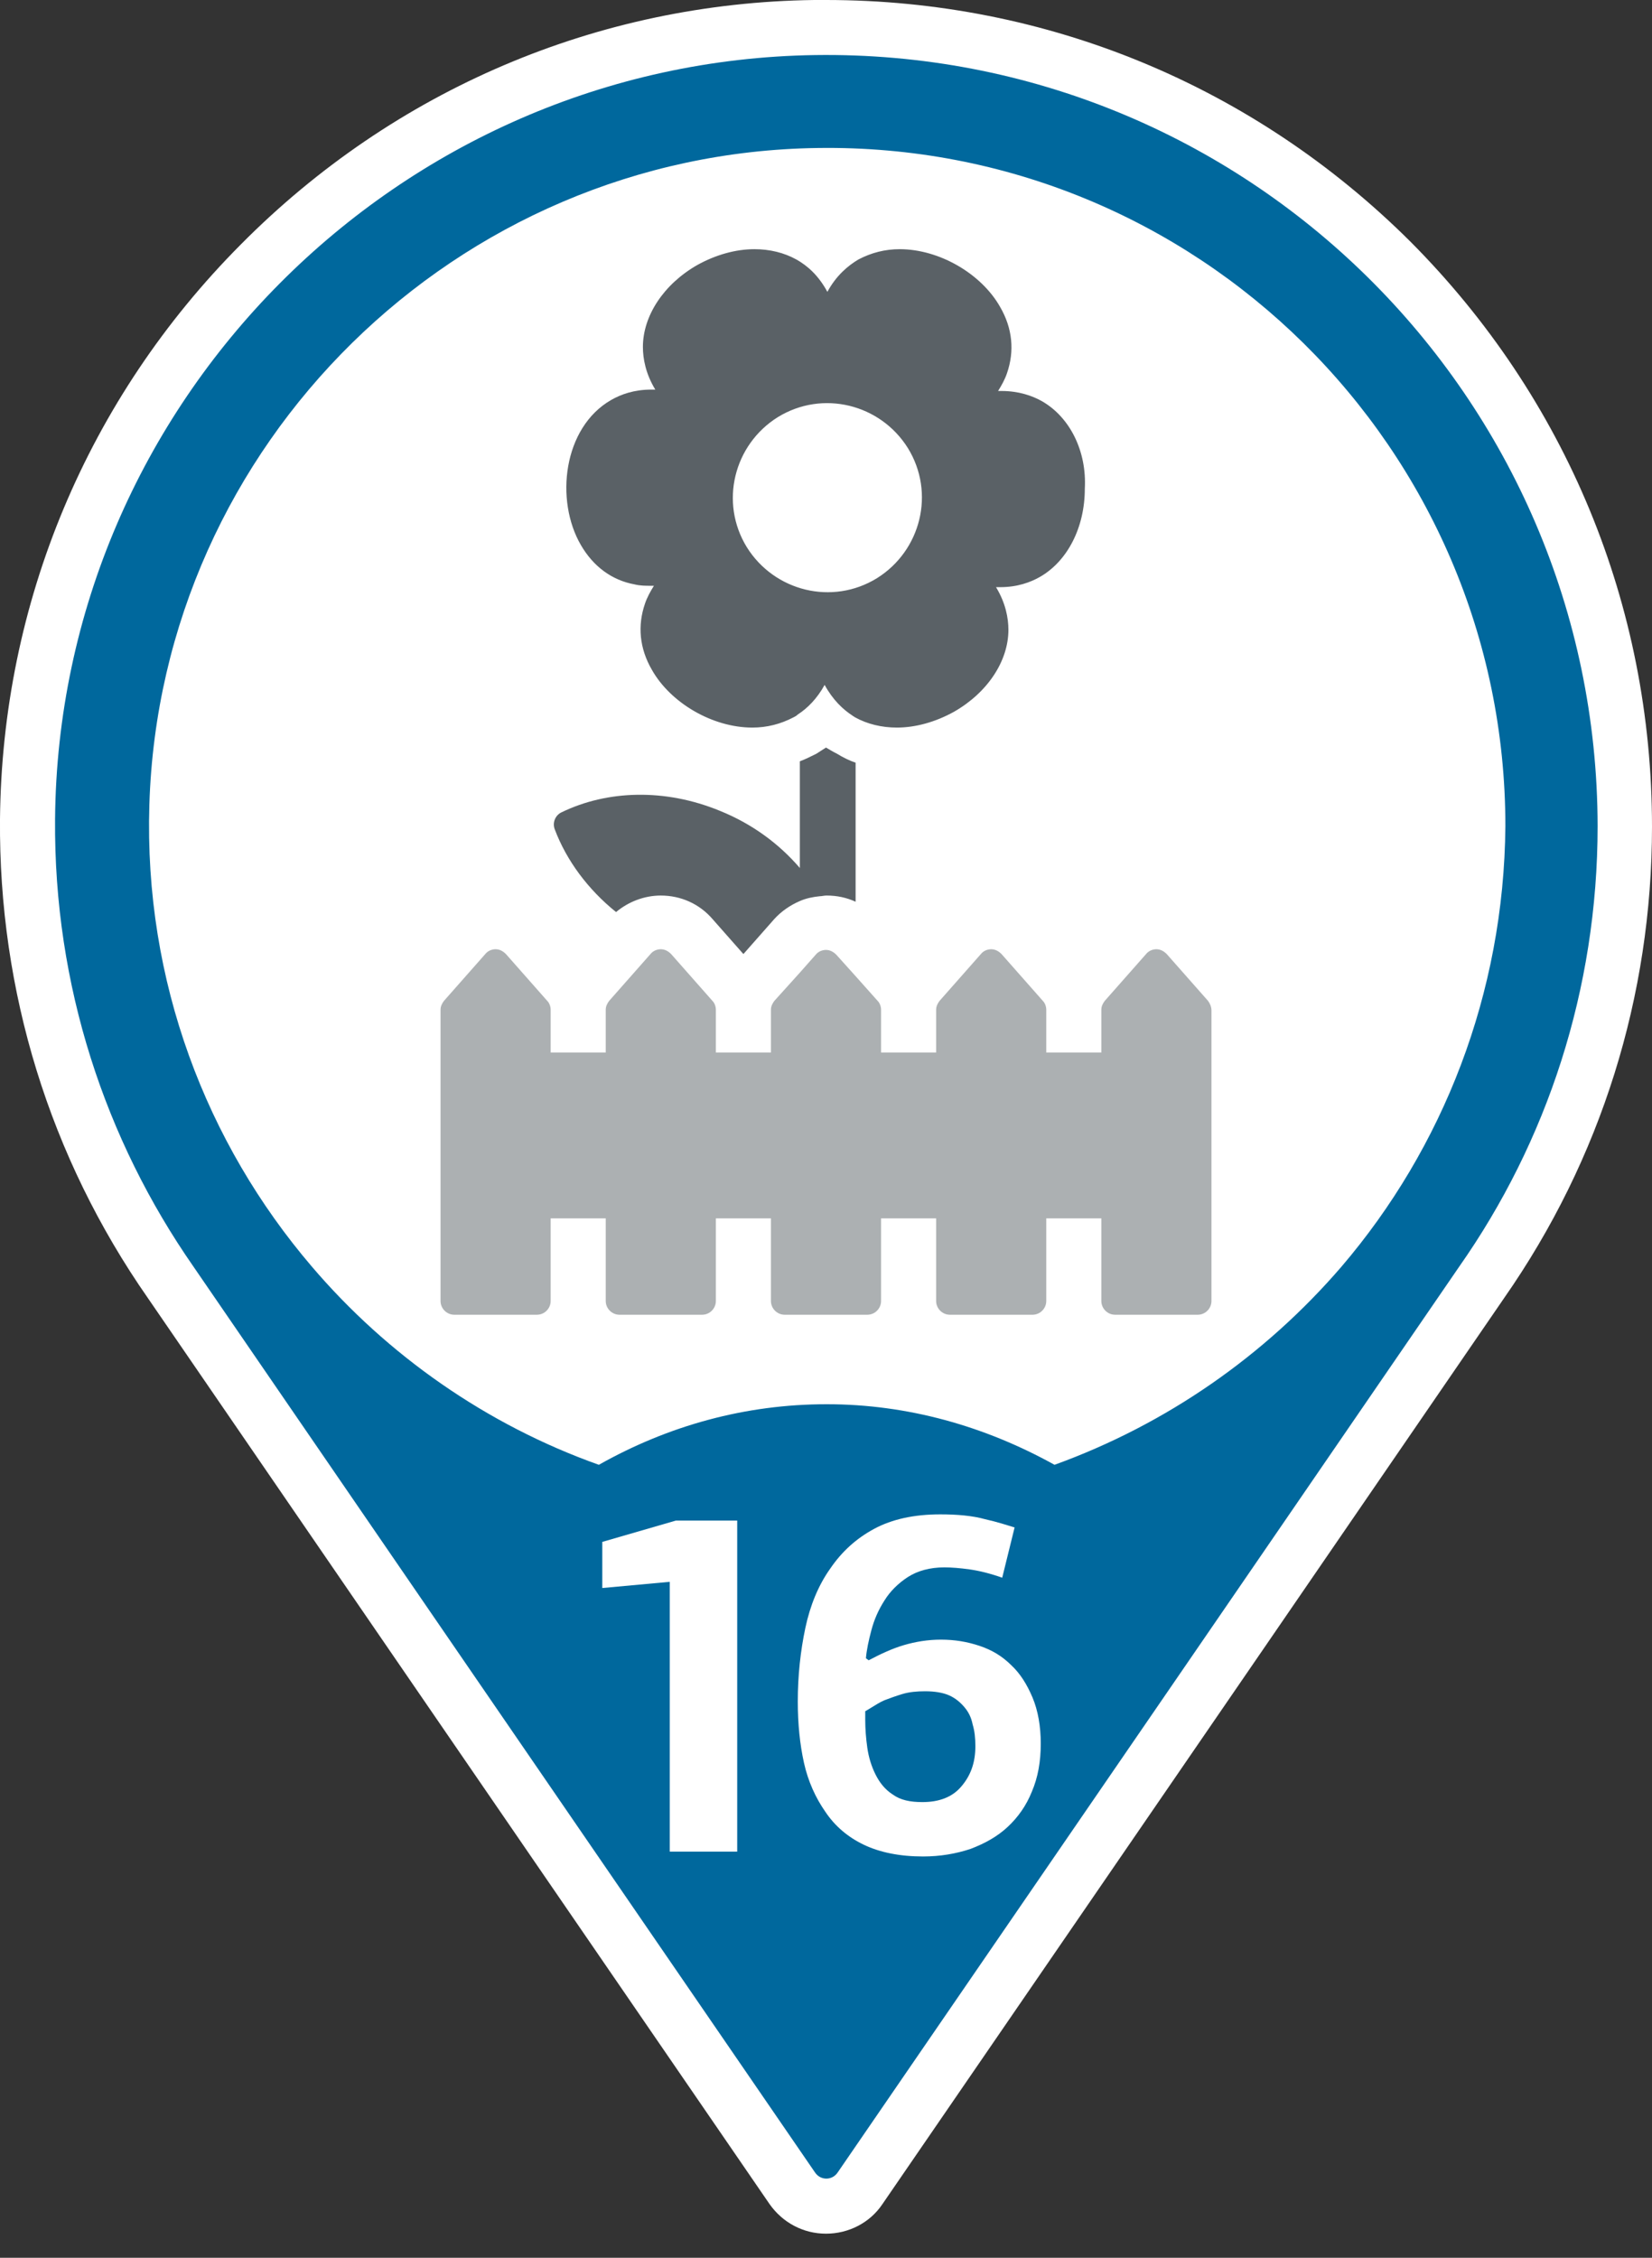 <?xml version="1.0" encoding="utf-8"?>
<!-- Generator: Adobe Illustrator 26.0.3, SVG Export Plug-In . SVG Version: 6.00 Build 0)  -->
<svg version="1.1" xmlns="http://www.w3.org/2000/svg" xmlns:xlink="http://www.w3.org/1999/xlink" x="0px" y="0px"
	 viewBox="0 0 240 328" style="enable-background:new 0 0 240 328;" xml:space="preserve">
<rect x="0" y="0" width="240" height="328" fill="#333333" stroke="none"/>
<style type="text/css">
	.st0{fill:#FFFFFF;}
	.st1{fill:#5A6166;}
	.st2{fill:#ACB0B2;}
	.st3{fill:#00689D;}
</style>
<g id="Hintergrund_weiß">
	<path class="st0" d="M204.9,35.1C182.2,12.5,152.1,0,120,0c-0.6,0-1.1,0-1.7,0C86.9,0.4,57.3,13,35,35.5C12.7,57.9,0.3,87.6,0,119
		c-0.2,25,7.2,49.1,21.5,69.6l34.3,50l56,81.6c1.9,2.7,4.9,4.3,8.2,4.3c3.3,0,6.4-1.6,8.2-4.3l56-81.6l34.3-50
		c14.1-20.2,21.5-43.9,21.5-68.5C240,87.9,227.5,57.8,204.9,35.1z"/>
</g>
<g id="Icon">
	<g>
		<g>
			<path class="st1" d="M120,108.6c-0.5,0.3-0.9,0.6-1.4,0.9c-0.8,0.4-1.6,0.8-2.4,1.1v15.5c-3-3.5-6.9-6.4-11.6-8.3
				c-8-3.3-16.4-3-23,0.2c-0.9,0.4-1.4,1.5-1,2.5c1.7,4.5,4.8,8.7,8.9,12c1.8-1.5,4.1-2.4,6.5-2.4c2.9,0,5.6,1.2,7.5,3.4l4.5,5.1
				l4.5-5.1c1-1.1,2.3-2,3.7-2.6c0.9-0.4,1.9-0.6,2.9-0.7c0.3,0,0.6-0.1,1-0.1c1.5,0,2.9,0.3,4.2,0.9v-20.2
				c-0.9-0.3-1.9-0.8-2.7-1.3C121,109.2,120.5,108.9,120,108.6z"/>
			<path class="st1" d="M151.4,58.3c-1.4-0.8-3.4-1.5-5.9-1.5c-0.2,0-0.3,0-0.5,0c0.5-0.8,1-1.7,1.3-2.6c1.1-3.2,0.8-6.5-1-9.6
				c-2.7-4.8-8.8-8.4-14.6-8.4c-2.1,0-4.1,0.5-6,1.5c-1.5,0.9-3.2,2.3-4.5,4.7c-1.3-2.4-2.9-3.8-4.5-4.7c-1.8-1-3.9-1.5-6.1-1.5
				c-2.7,0-5.6,0.8-8.3,2.3c-4.9,2.8-7.9,7.4-7.9,11.9c0,1.7,0.4,3.9,1.8,6.2c-0.2,0-0.4,0-0.6,0c-2.5,0-4.4,0.7-5.8,1.5
				c-7,4-8.2,14.6-4.4,21.1c1.8,3.1,4.5,5.1,7.8,5.7c0.8,0.2,1.6,0.2,2.4,0.2c0.1,0,0.3,0,0.4,0c-0.5,0.8-1,1.7-1.3,2.6
				c-1.1,3.2-0.8,6.5,1,9.6c2.7,4.8,8.8,8.4,14.6,8.4c2.1,0,4.1-0.5,6-1.5c0.2-0.1,0.4-0.2,0.6-0.4c1.4-0.9,2.8-2.3,3.9-4.3
				c1.2,2.2,2.7,3.6,4.1,4.5c0.1,0.1,0.2,0.1,0.3,0.2c1.8,1,3.9,1.5,6.1,1.5c2.7,0,5.6-0.8,8.3-2.3c4.9-2.8,7.9-7.4,7.9-11.9
				c0-1.7-0.4-3.9-1.8-6.2c0.2,0,0.4,0,0.6,0c2.5,0,4.4-0.7,5.8-1.5c0,0,0,0,0,0c4-2.3,6.5-7.2,6.5-12.8
				C157.9,65.5,155.4,60.6,151.4,58.3z M127.4,84c-6.5,4-14.9,1.9-18.9-4.5c-4-6.5-1.9-14.9,4.5-18.9c6.5-4,14.9-1.9,18.9,4.5
				C135.9,71.6,133.8,80,127.4,84z"/>
		</g>
		<path class="st2" d="M175.5,145.4l-6-6.8c-0.4-0.4-0.9-0.7-1.5-0.7c-0.5,0-1.1,0.2-1.5,0.7l-6,6.8c-0.3,0.4-0.5,0.8-0.5,1.3v6.2
			h-4h-4v-6.2c0-0.5-0.2-1-0.5-1.3l-6-6.8c-0.4-0.4-0.9-0.7-1.5-0.7c-0.5,0-1.1,0.2-1.5,0.7l-6,6.8c-0.3,0.4-0.5,0.8-0.5,1.3v6.2h-4
			h-4v-6.2c0-0.5-0.2-1-0.5-1.3l-3.3-3.7l-2.7-3c-0.4-0.4-0.9-0.7-1.5-0.7c-0.5,0-1.1,0.2-1.5,0.7l-2.3,2.6l-3.7,4.1
			c-0.3,0.4-0.5,0.8-0.5,1.3v6.2h-4h-4v-6.2c0-0.5-0.2-1-0.5-1.3l-6-6.8c-0.4-0.4-0.9-0.7-1.5-0.7c-0.5,0-1.1,0.2-1.5,0.7l-6,6.8
			c-0.3,0.4-0.5,0.8-0.5,1.3v6.2h-4h-4v-6.2c0-0.5-0.2-1-0.5-1.3l-6-6.8c-0.4-0.4-0.9-0.7-1.5-0.7c-0.5,0-1.1,0.2-1.5,0.7l-6,6.8
			c-0.3,0.4-0.5,0.8-0.5,1.3V189c0,1.1,0.9,2,2,2h12c1.1,0,2-0.9,2-2v-12h4h4v12c0,1.1,0.9,2,2,2h12c1.1,0,2-0.9,2-2v-12h4h4v12
			c0,1.1,0.9,2,2,2h12c1.1,0,2-0.9,2-2v-12h4h4v12c0,1.1,0.9,2,2,2h12c1.1,0,2-0.9,2-2v-12h4h4v12c0,1.1,0.9,2,2,2h12
			c1.1,0,2-0.9,2-2v-42.2C176,146.3,175.8,145.8,175.5,145.4z"/>
	</g>
</g>
<g id="Pin_und_Zahl">
	<path class="st3" d="M118.4,8C57.8,8.9,8.5,58.5,8,119c-0.2,24.2,7.3,46.6,20.1,65l34.3,50l56,81.6c0.8,1.2,2.5,1.2,3.3,0l56-81.6
		l34.3-50c12.7-18.1,20.1-40.2,20.1-64C232,57.6,181,7.1,118.4,8z M194.9,184c-11.1,12.9-25.4,22.9-41.7,28.8
		c-10.1-5.6-21.3-8.8-33.1-8.8s-23,3.1-33.1,8.8c-16.3-5.8-30.7-15.9-41.7-28.8c-15.3-17.9-24.4-41.4-23.6-67.1
		c1.6-52.4,44.6-94.7,97.1-95.4c55-0.8,99.9,43.6,99.9,98.5C218.5,144.4,209.6,166.8,194.9,184z"/>
	<g>
		<path class="st0" d="M97.3,229.8l-9.8,0.9V224l10.7-3.1h8.9V269h-9.8V229.8z"/>
		<path class="st0" d="M126.2,241.2c1.7-0.9,3.4-1.7,5.1-2.2c1.7-0.5,3.5-0.8,5.4-0.8c2,0,3.8,0.3,5.6,0.9c1.8,0.6,3.3,1.5,4.6,2.8
			c1.3,1.2,2.3,2.8,3.1,4.7c0.8,1.9,1.2,4.2,1.2,6.7c0,2.6-0.4,4.9-1.3,7c-0.8,2-2,3.7-3.5,5.1c-1.5,1.4-3.3,2.4-5.4,3.2
			c-2.1,0.7-4.4,1.1-6.9,1.1c-3.4,0-6.3-0.6-8.6-1.7c-2.3-1.1-4.2-2.7-5.6-4.8c-1.4-2-2.5-4.4-3.1-7.1c-0.6-2.7-0.9-5.7-0.9-8.9
			c0-3.8,0.4-7.4,1.1-10.7c0.7-3.3,1.9-6.2,3.6-8.6c1.7-2.5,3.8-4.4,6.4-5.8c2.6-1.4,5.8-2.1,9.6-2.1c2.5,0,4.7,0.2,6.5,0.7
			c1.8,0.4,3.3,0.9,4.3,1.2l-1.8,7.3c-1.7-0.6-3.3-1-4.7-1.2s-2.7-0.3-3.7-0.3c-2.1,0-3.9,0.5-5.3,1.4s-2.6,2.1-3.4,3.4
			c-0.9,1.4-1.5,2.8-1.9,4.3s-0.7,2.9-0.8,4.1L126.2,241.2z M141.7,253.7c0-1.2-0.1-2.2-0.4-3.2c-0.2-1-0.6-1.8-1.2-2.5
			c-0.6-0.7-1.3-1.3-2.2-1.7c-0.9-0.4-2.1-0.6-3.5-0.6c-1.2,0-2.3,0.1-3.3,0.4c-1,0.3-1.8,0.6-2.6,0.9c-0.7,0.3-1.3,0.7-1.8,1
			c-0.5,0.3-0.8,0.5-1,0.6v1.3c0,1.2,0.1,2.6,0.3,4s0.6,2.7,1.2,3.9c0.6,1.2,1.4,2.2,2.5,2.9c1.1,0.8,2.5,1.1,4.3,1.1
			c2.4,0,4.3-0.7,5.6-2.2C141,258,141.7,256.1,141.7,253.7z"/>
	</g>
</g>
</svg>
